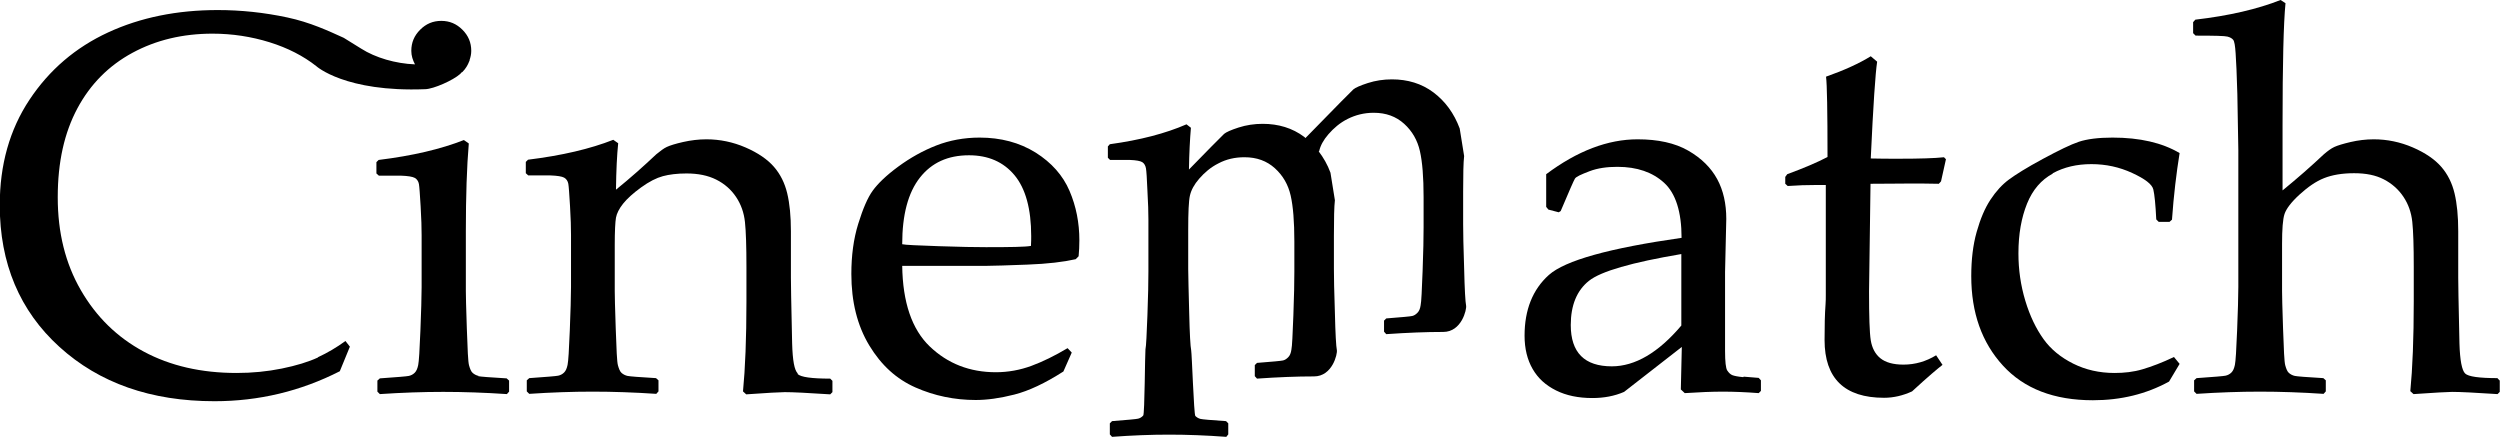 <?xml version="1.0" encoding="UTF-8"?>
<svg id="Layer_2" data-name="Layer 2" xmlns="http://www.w3.org/2000/svg" viewBox="0 0 101.75 17.78">
  <defs>
  </defs>
  <g id="Layer_1-2" data-name="Layer 1">
    <path class="cls-1" d="m12.94,14.55c-.39.18-.88.33-1.47.45s-1.2.18-1.84.18c-1.44,0-2.7-.29-3.78-.87s-1.93-1.41-2.56-2.5-.94-2.34-.94-3.78.27-2.63.8-3.62,1.28-1.74,2.24-2.26,2.05-.78,3.26-.78c.8,0,1.58.12,2.32.35s1.38.56,1.9.97c0,0,1.17,1.07,4.44.94.34-.01,1.13-.36,1.42-.62.01-.01.03-.03.04-.05.01-.01.03-.02.05-.03.13-.13.22-.28.28-.44,0-.01.02-.04.02-.04h-.01c.04-.12.07-.24.07-.38,0-.34-.12-.62-.36-.86s-.52-.36-.86-.36-.62.12-.86.36-.36.52-.36.86c0,.2.06.38.15.55-.79-.03-1.61-.27-2.19-.64l-.71-.44c-.62-.28-1.36-.63-2.3-.83s-1.88-.3-2.83-.3c-1.65,0-3.14.3-4.46.91s-2.39,1.52-3.2,2.74-1.21,2.65-1.21,4.29c0,2.37.81,4.3,2.43,5.77s3.72,2.21,6.31,2.21c1.81,0,3.51-.41,5.1-1.22l.41-1-.18-.23c-.36.26-.73.48-1.12.66Z"/>
    <path class="cls-1" d="m19.48,15.3c-.09-.02-.17-.06-.24-.12s-.11-.17-.15-.31-.06-.64-.09-1.5-.04-1.36-.04-1.52v-2.43c0-1.45.04-2.64.12-3.58l-.2-.14c-.94.37-2.09.64-3.47.81l-.09.09v.46l.1.09h.9c.28.01.47.04.56.09s.15.14.17.25.04.42.07.91.04.89.04,1.17v2.12c0,.4-.02,1-.05,1.78s-.06,1.25-.09,1.39-.07.24-.14.31-.15.11-.24.13-.48.05-1.18.1l-.1.09v.45l.1.1c.9-.06,1.76-.09,2.58-.09s1.7.03,2.59.09l.09-.1v-.45l-.1-.09c-.68-.04-1.07-.07-1.16-.09Z"/>
    <path class="cls-1" d="m32.47,15.2c-.14-.13-.21-.53-.23-1.22-.04-1.66-.05-2.56-.05-2.68v-1.89c0-.61-.05-1.12-.15-1.54s-.28-.78-.54-1.08-.65-.57-1.16-.79-1.04-.33-1.59-.33c-.32,0-.64.04-.95.11s-.53.14-.66.2-.27.17-.43.3c-.52.49-1.06.97-1.64,1.44.01-.78.04-1.41.09-1.89l-.2-.14c-.94.37-2.09.64-3.47.81l-.09.09v.46l.1.09h.9c.28.01.47.04.56.09s.15.14.17.25.04.42.07.91.04.89.04,1.17v2.12c0,.4-.02,1-.05,1.78s-.06,1.25-.09,1.39-.07.24-.14.31-.15.11-.24.13-.48.05-1.18.1l-.1.09v.45l.1.1c.9-.06,1.76-.09,2.58-.09s1.7.03,2.59.09l.09-.1v-.45l-.1-.09c-.68-.04-1.07-.07-1.16-.09s-.17-.06-.24-.12-.11-.17-.15-.31-.06-.64-.09-1.5-.04-1.36-.04-1.52v-1.87c0-.57.02-.95.05-1.12s.13-.37.29-.57.4-.42.73-.66.63-.39.89-.46.58-.11.96-.11c.47,0,.87.08,1.21.25s.61.41.81.71.32.64.36,1.02.06.98.06,1.83v1.41c0,1.5-.05,2.72-.14,3.65l.13.12c.86-.06,1.38-.09,1.57-.09.32,0,.94.03,1.85.09l.09-.09v-.46l-.09-.09c-.75,0-1.2-.06-1.33-.19Z"/>
    <path class="cls-1" d="m42.15,6.21c-.66-.41-1.42-.61-2.28-.61-.63,0-1.22.11-1.76.32s-1.06.5-1.55.86-.83.69-1.04.98-.4.74-.59,1.35-.28,1.29-.28,2.04c0,1.13.24,2.1.73,2.91s1.11,1.37,1.88,1.71,1.59.51,2.45.51c.46,0,.98-.07,1.57-.22s1.25-.46,2-.94l.34-.77-.17-.18c-.52.31-1.01.55-1.47.72s-.95.26-1.45.26c-1.06,0-1.96-.35-2.69-1.05s-1.1-1.8-1.12-3.28h3.45c.27,0,.81-.02,1.64-.05s1.48-.11,1.97-.22l.12-.12c.02-.21.03-.42.03-.65,0-.71-.13-1.38-.4-2.01s-.73-1.15-1.38-1.56Zm-.2,3.8c-.22.04-.82.05-1.82.05-.42,0-1.06-.01-1.92-.04s-1.36-.05-1.49-.08c0-1.2.24-2.1.72-2.71s1.14-.91,2-.91c.78,0,1.4.27,1.85.81s.68,1.37.68,2.48c0,.09,0,.23-.01.4Z"/>
    <path class="cls-1" d="m70.95,15.35c-.22-.02-.36-.05-.44-.08s-.15-.1-.21-.19-.09-.36-.09-.8v-3.21l.05-2.16c0-.62-.12-1.16-.37-1.62s-.64-.85-1.18-1.16-1.23-.46-2.06-.46c-1.21,0-2.45.47-3.72,1.42v1.33l.09.11.42.11.08-.05c.34-.8.53-1.24.58-1.32s.25-.17.59-.3.72-.18,1.14-.18c.8,0,1.43.22,1.9.65s.71,1.18.71,2.24c-2.94.42-4.74.92-5.4,1.51s-.99,1.42-.99,2.47c0,.53.11.98.33,1.36s.53.66.95.87.91.31,1.48.31c.47,0,.9-.08,1.29-.25l2.35-1.83-.04,1.73.16.15c.6-.04,1.12-.06,1.55-.06.45,0,.94.02,1.46.06l.09-.09v-.43l-.09-.1-.61-.05Zm-2.52-2.1c-.93,1.1-1.88,1.66-2.83,1.66-1.11,0-1.67-.56-1.67-1.68,0-.81.25-1.41.74-1.8s1.75-.75,3.76-1.09v2.91Z"/>
    <path class="cls-1" d="m77.69,7.47c.44,0,.85,0,1.22.01l.09-.1.2-.9-.08-.08c-.37.04-.97.06-1.82.06-.42,0-.8,0-1.16-.01.1-2.17.19-3.49.26-3.94l-.26-.22c-.47.29-1.08.57-1.82.83.04.31.06,1.4.06,3.27-.42.22-.96.45-1.64.7l-.08.11v.28l.1.09c.42-.03.79-.04,1.11-.04h.44v4.47c0,.13,0,.25-.01.38-.03.4-.04.89-.04,1.46,0,1.56.81,2.35,2.42,2.35.39,0,.77-.09,1.14-.26.65-.6,1.07-.95,1.24-1.08l-.26-.39c-.41.25-.85.38-1.33.38-.42,0-.73-.09-.94-.26s-.34-.42-.39-.73-.07-.97-.07-1.99l.06-4.38c.63,0,1.15-.01,1.55-.01Z"/>
    <path class="cls-1" d="m83.55,7.05c.46-.25.98-.37,1.57-.37s1.14.12,1.66.36.81.46.86.67.09.61.12,1.22l.1.1h.44l.1-.09c.07-1,.18-1.9.31-2.71-.71-.42-1.62-.63-2.73-.63-.58,0-1.04.06-1.37.17s-.82.35-1.47.7-1.11.64-1.38.84-.52.47-.75.82-.41.78-.56,1.31-.22,1.13-.22,1.8c0,1.49.43,2.7,1.29,3.64s2.08,1.41,3.66,1.41c1.14,0,2.17-.25,3.1-.76l.43-.72-.23-.28c-.48.23-.91.39-1.28.5s-.75.15-1.14.15c-.62,0-1.18-.13-1.68-.38s-.91-.58-1.21-1-.55-.93-.74-1.56-.28-1.27-.28-1.93c0-.78.12-1.45.35-2.02s.58-.97,1.04-1.22Z"/>
    <path class="cls-1" d="m101.66,15.39c-.75,0-1.2-.06-1.33-.19s-.21-.53-.23-1.22c-.04-1.66-.05-2.56-.05-2.68v-1.89c0-.61-.05-1.12-.15-1.54s-.28-.78-.54-1.08-.65-.57-1.16-.79-1.04-.33-1.59-.33c-.32,0-.64.04-.94.11s-.53.14-.66.2-.28.17-.43.3c-.52.49-1.08.98-1.68,1.47v-2.66c0-2.48.04-4.14.12-4.96l-.2-.13c-.94.37-2.09.64-3.47.8l-.09.1v.45l.1.1c.76,0,1.19.01,1.3.04s.18.07.23.13.08.24.1.55.05.86.07,1.66l.04,2.28v5.57c0,.4-.02,1-.05,1.78s-.06,1.25-.09,1.39-.07.24-.14.31-.15.11-.24.13-.48.05-1.18.1l-.1.09v.45l.1.1c.9-.06,1.76-.09,2.58-.09s1.7.03,2.59.09l.09-.1v-.45l-.1-.09c-.68-.04-1.07-.07-1.16-.09s-.17-.06-.24-.12-.11-.17-.15-.31-.06-.64-.09-1.5-.04-1.36-.04-1.52v-1.92c0-.6.03-1.01.1-1.22s.27-.48.61-.79.67-.54,1-.67.73-.2,1.22-.2.88.08,1.21.25.6.41.8.71.32.64.36,1.02.06.98.06,1.83v1.41c0,1.5-.05,2.72-.14,3.65l.13.12c.88-.06,1.41-.09,1.57-.09.32,0,.94.03,1.85.09l.09-.09v-.46l-.09-.09Z"/>
    <path class="cls-1" d="m59.55,9.15v-1.35c0-.7.01-1.19.04-1.45l-.18-1.12c-.23-.62-.59-1.11-1.07-1.47s-1.05-.53-1.69-.53c-.34,0-.67.05-.98.15-.31.1-.51.19-.59.26-.08.08-.25.25-.51.51l-1.44,1.47s-.03-.04-.05-.05c-.48-.36-1.05-.53-1.69-.53-.34,0-.67.05-.98.15s-.51.19-.59.26c-.08.08-.25.25-.51.51l-.92.94c.01-.66.04-1.23.08-1.7l-.18-.14c-.85.37-1.88.64-3.12.81l-.08.09v.46l.09.09h.81c.25.01.42.04.5.09s.13.14.15.25c.02.11.04.42.06.91.03.5.04.89.04,1.17v2.12c0,.4-.01,1-.04,1.78s-.05,1.25-.08,1.39c-.02.14-.03,2.62-.09,2.69-.06.07-.13.11-.21.13s-.43.05-1.06.1l-.09.09v.45l.09.1c.81-.06,1.58-.09,2.32-.09s1.53.03,2.33.09l.08-.1v-.45l-.09-.09c-.61-.04-.96-.07-1.04-.09-.08-.02-.15-.06-.21-.12-.06-.06-.14-2.54-.17-2.68s-.06-.65-.08-1.52-.04-1.46-.04-1.78v-1.59c0-.72.02-1.18.07-1.4.05-.22.17-.45.38-.69s.46-.46.78-.62c.32-.17.67-.25,1.06-.25.5,0,.91.15,1.24.45s.54.67.64,1.11.15,1.06.15,1.87v1.23c0,.4-.01,1-.04,1.78s-.05,1.25-.08,1.39c-.02.14-.06.24-.13.31s-.13.11-.21.13c-.08.02-.43.05-1.06.1l-.09.09v.45l.09.1c.86-.06,1.63-.09,2.32-.09.75,0,.96-.92.93-1.07s-.06-.65-.08-1.52c-.03-.87-.04-1.46-.04-1.78v-1.35c0-.7.01-1.19.04-1.45l-.18-1.12c-.12-.33-.29-.62-.48-.87,0,0,.02,0,.02-.01.05-.22.17-.45.38-.69s.46-.46.78-.62.67-.25,1.06-.25c.5,0,.91.15,1.24.45s.54.67.64,1.11.15,1.06.15,1.87v1.23c0,.4-.01,1-.04,1.78s-.05,1.25-.08,1.39c-.02.14-.06.24-.13.31s-.13.11-.21.13c-.08.02-.43.05-1.06.1l-.09.09v.45l.09.1c.86-.06,1.63-.09,2.32-.09.75,0,.96-.92.93-1.07s-.06-.65-.08-1.52c-.03-.87-.04-1.46-.04-1.78Z"/>
  </g>
</svg>